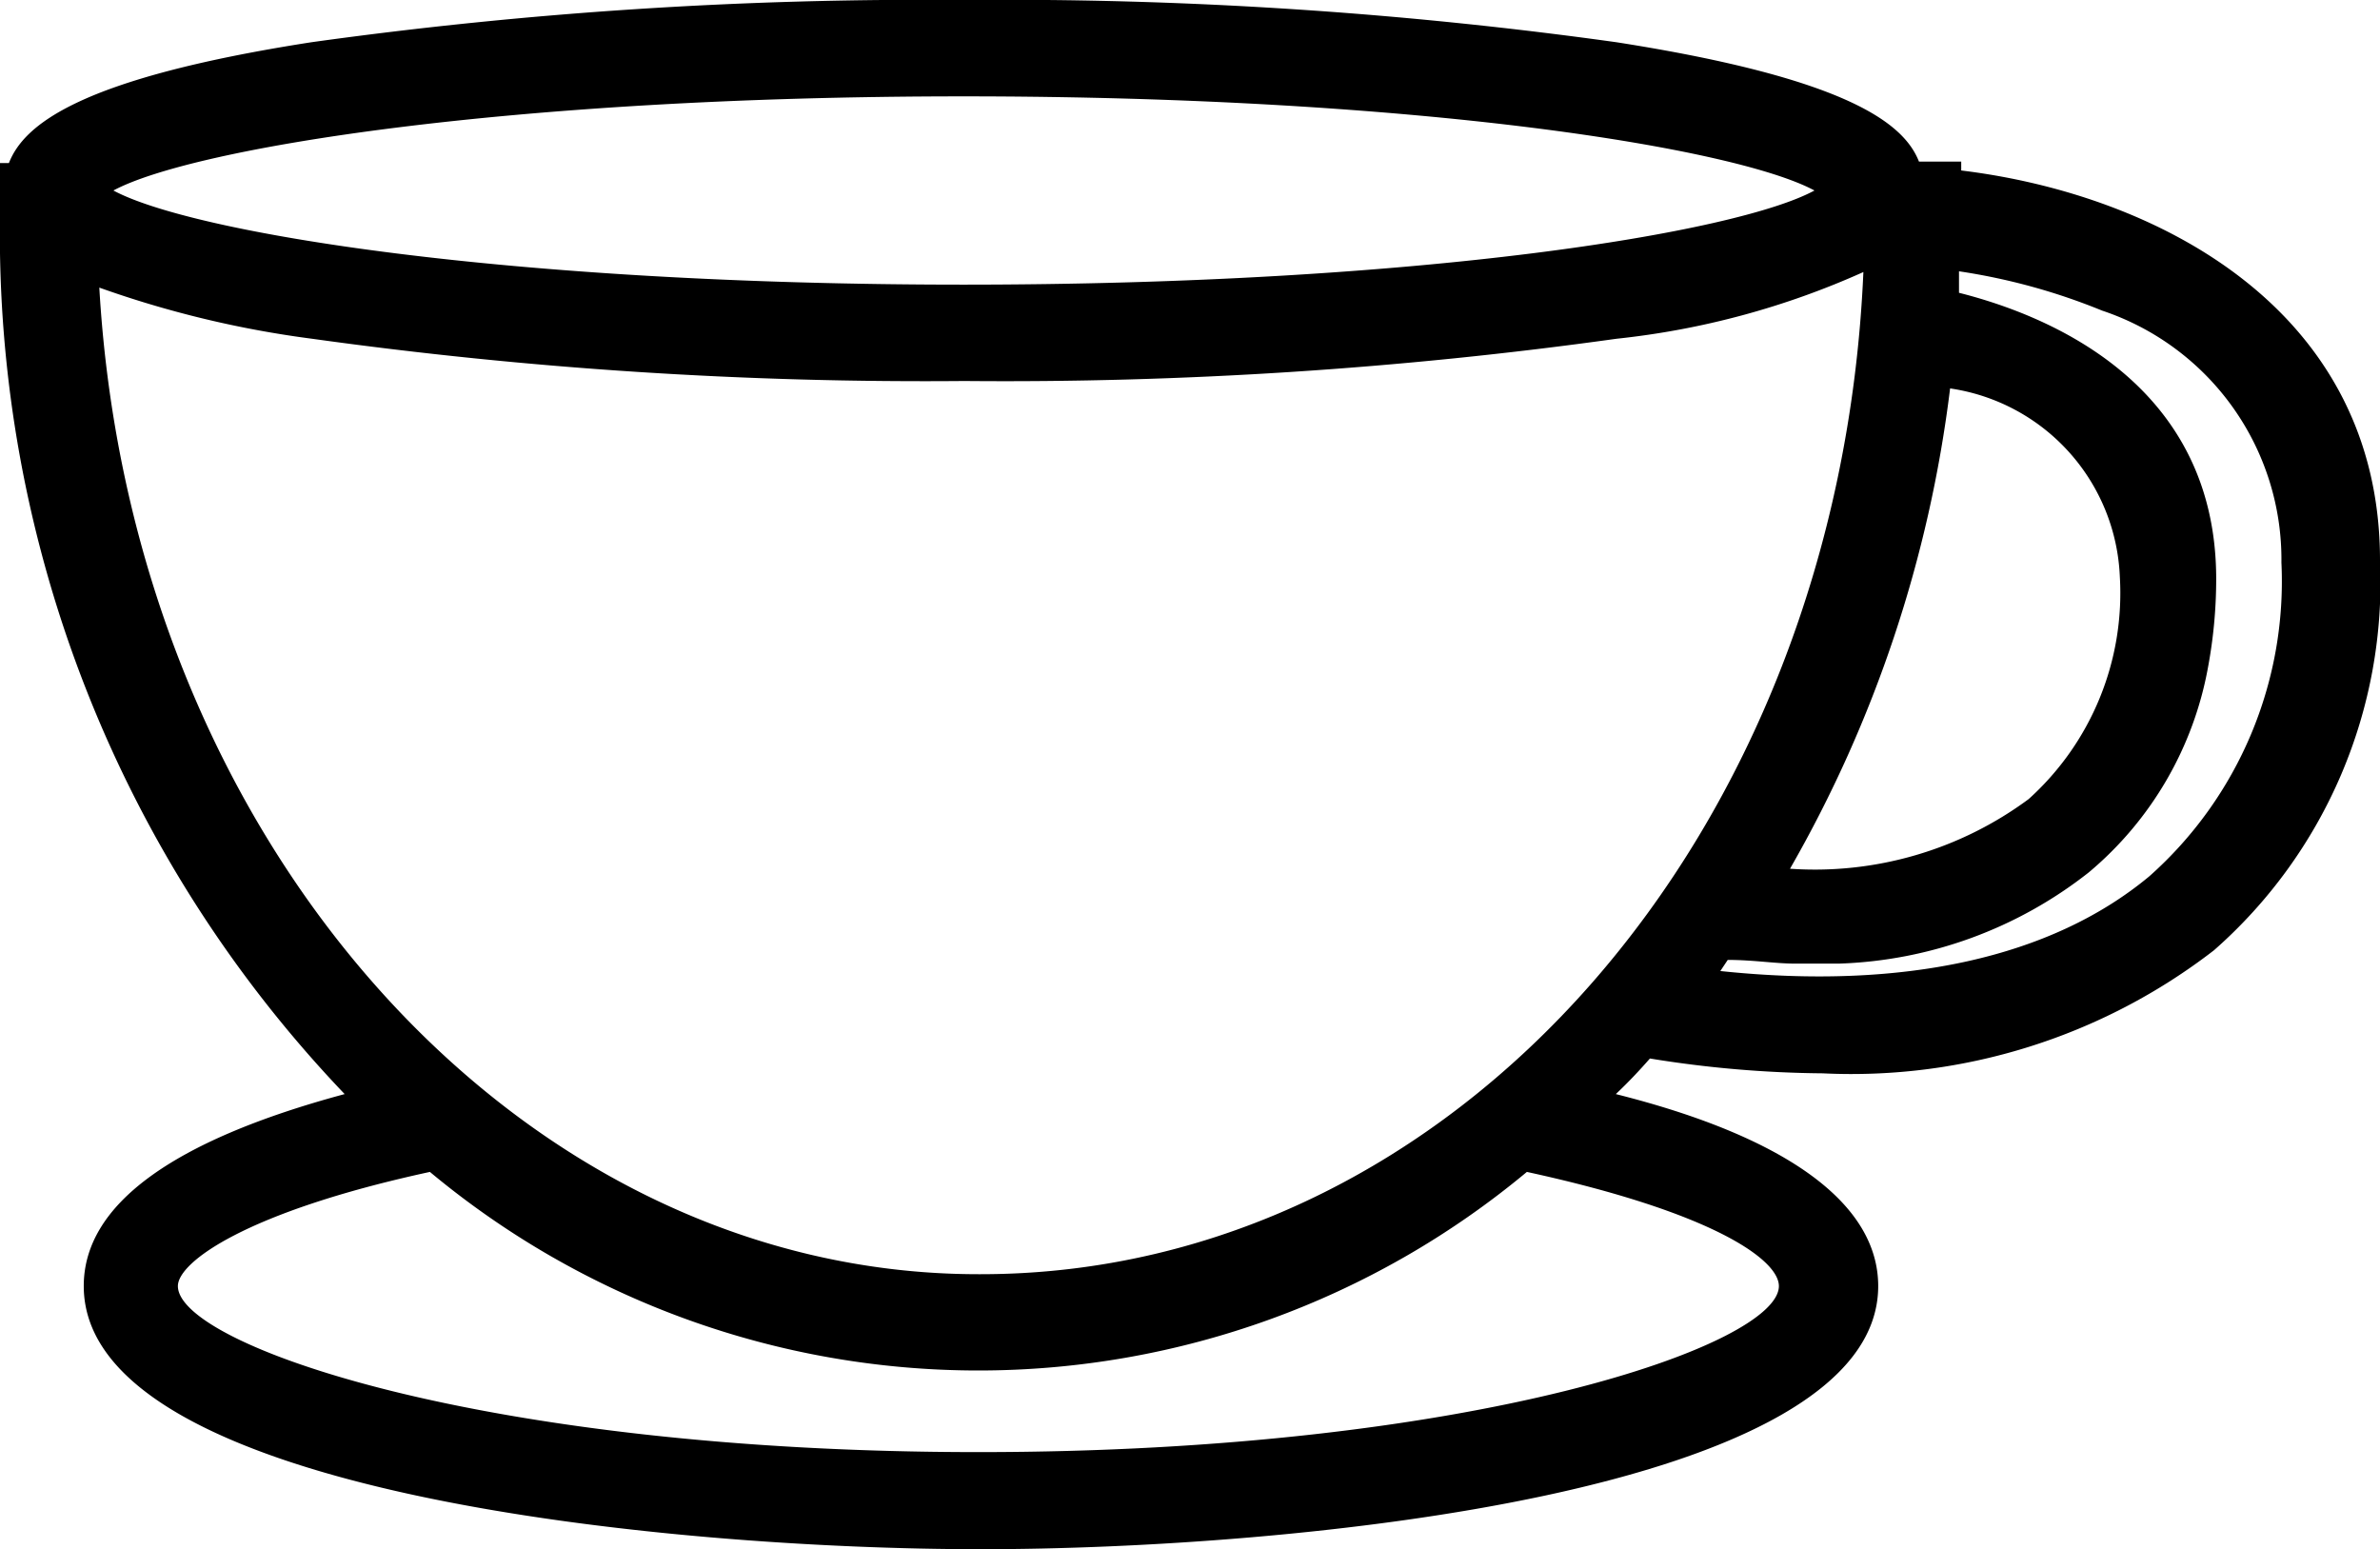 <svg xmlns="http://www.w3.org/2000/svg" viewBox="0 0 32.11 20.9"><g id="Capa_2" data-name="Capa 2"><g id="Capa_1-2" data-name="Capa 1"><path d="M26.46,2.3V2.18h-.57c-.2-.51-.95-1.12-4.08-1.61A59.71,59.71,0,0,0,13,0a59.81,59.81,0,0,0-8.8.57C1.05,1.06.32,1.69.12,2.2H0V2.9A16.8,16.8,0,0,0,4.65,14.76c-2.34.63-3.52,1.5-3.52,2.59,0,2.8,7.92,3.55,12.1,3.55s12.11-.75,12.11-3.55c0-1.09-1.19-2-3.54-2.59.17-.16.32-.32.46-.48a15.18,15.18,0,0,0,2.33.2,8,8,0,0,0,5.28-1.66,6.61,6.61,0,0,0,2.24-5.26C32.11,4.17,29.1,2.62,26.46,2.3Zm-.15,2.94A2.68,2.68,0,0,1,28.6,7.78a3.74,3.74,0,0,1-1.23,3,4.85,4.85,0,0,1-3.22.94A17.22,17.22,0,0,0,26.31,5.24ZM13,1.3c6.17,0,10.42.7,11.48,1.27C23.43,3.14,19.18,3.84,13,3.84S2.59,3.14,1.53,2.57C2.59,2,6.84,1.3,13,1.3ZM24,17.35c0,.79-4.1,2.24-10.8,2.24s-10.8-1.45-10.8-2.24c0-.32.91-1,3.4-1.54a11.56,11.56,0,0,0,14.8,0C23.13,16.36,24,17,24,17.35Zm-10.8-.16C7,17.19,1.77,11.36,1.34,3.88a13.86,13.86,0,0,0,2.87.69,59.81,59.81,0,0,0,8.8.57,59.71,59.71,0,0,0,8.8-.57,10.92,10.92,0,0,0,3.33-.9C24.81,11.28,19.62,17.19,13.23,17.19ZM29,11.82c-1.32,1.1-3.32,1.54-5.79,1.28l.1-.15c.35,0,.64.05.91.05l.59,0a5.75,5.75,0,0,0,3.37-1.23A4.7,4.7,0,0,0,29.79,9a6.5,6.5,0,0,0,.11-1.19c0-2.67-2.32-3.57-3.47-3.86,0-.1,0-.19,0-.29a8.34,8.34,0,0,1,1.93.53,3.54,3.54,0,0,1,2.42,3.4A5.32,5.32,0,0,1,29,11.82Z"/></g></g></svg>